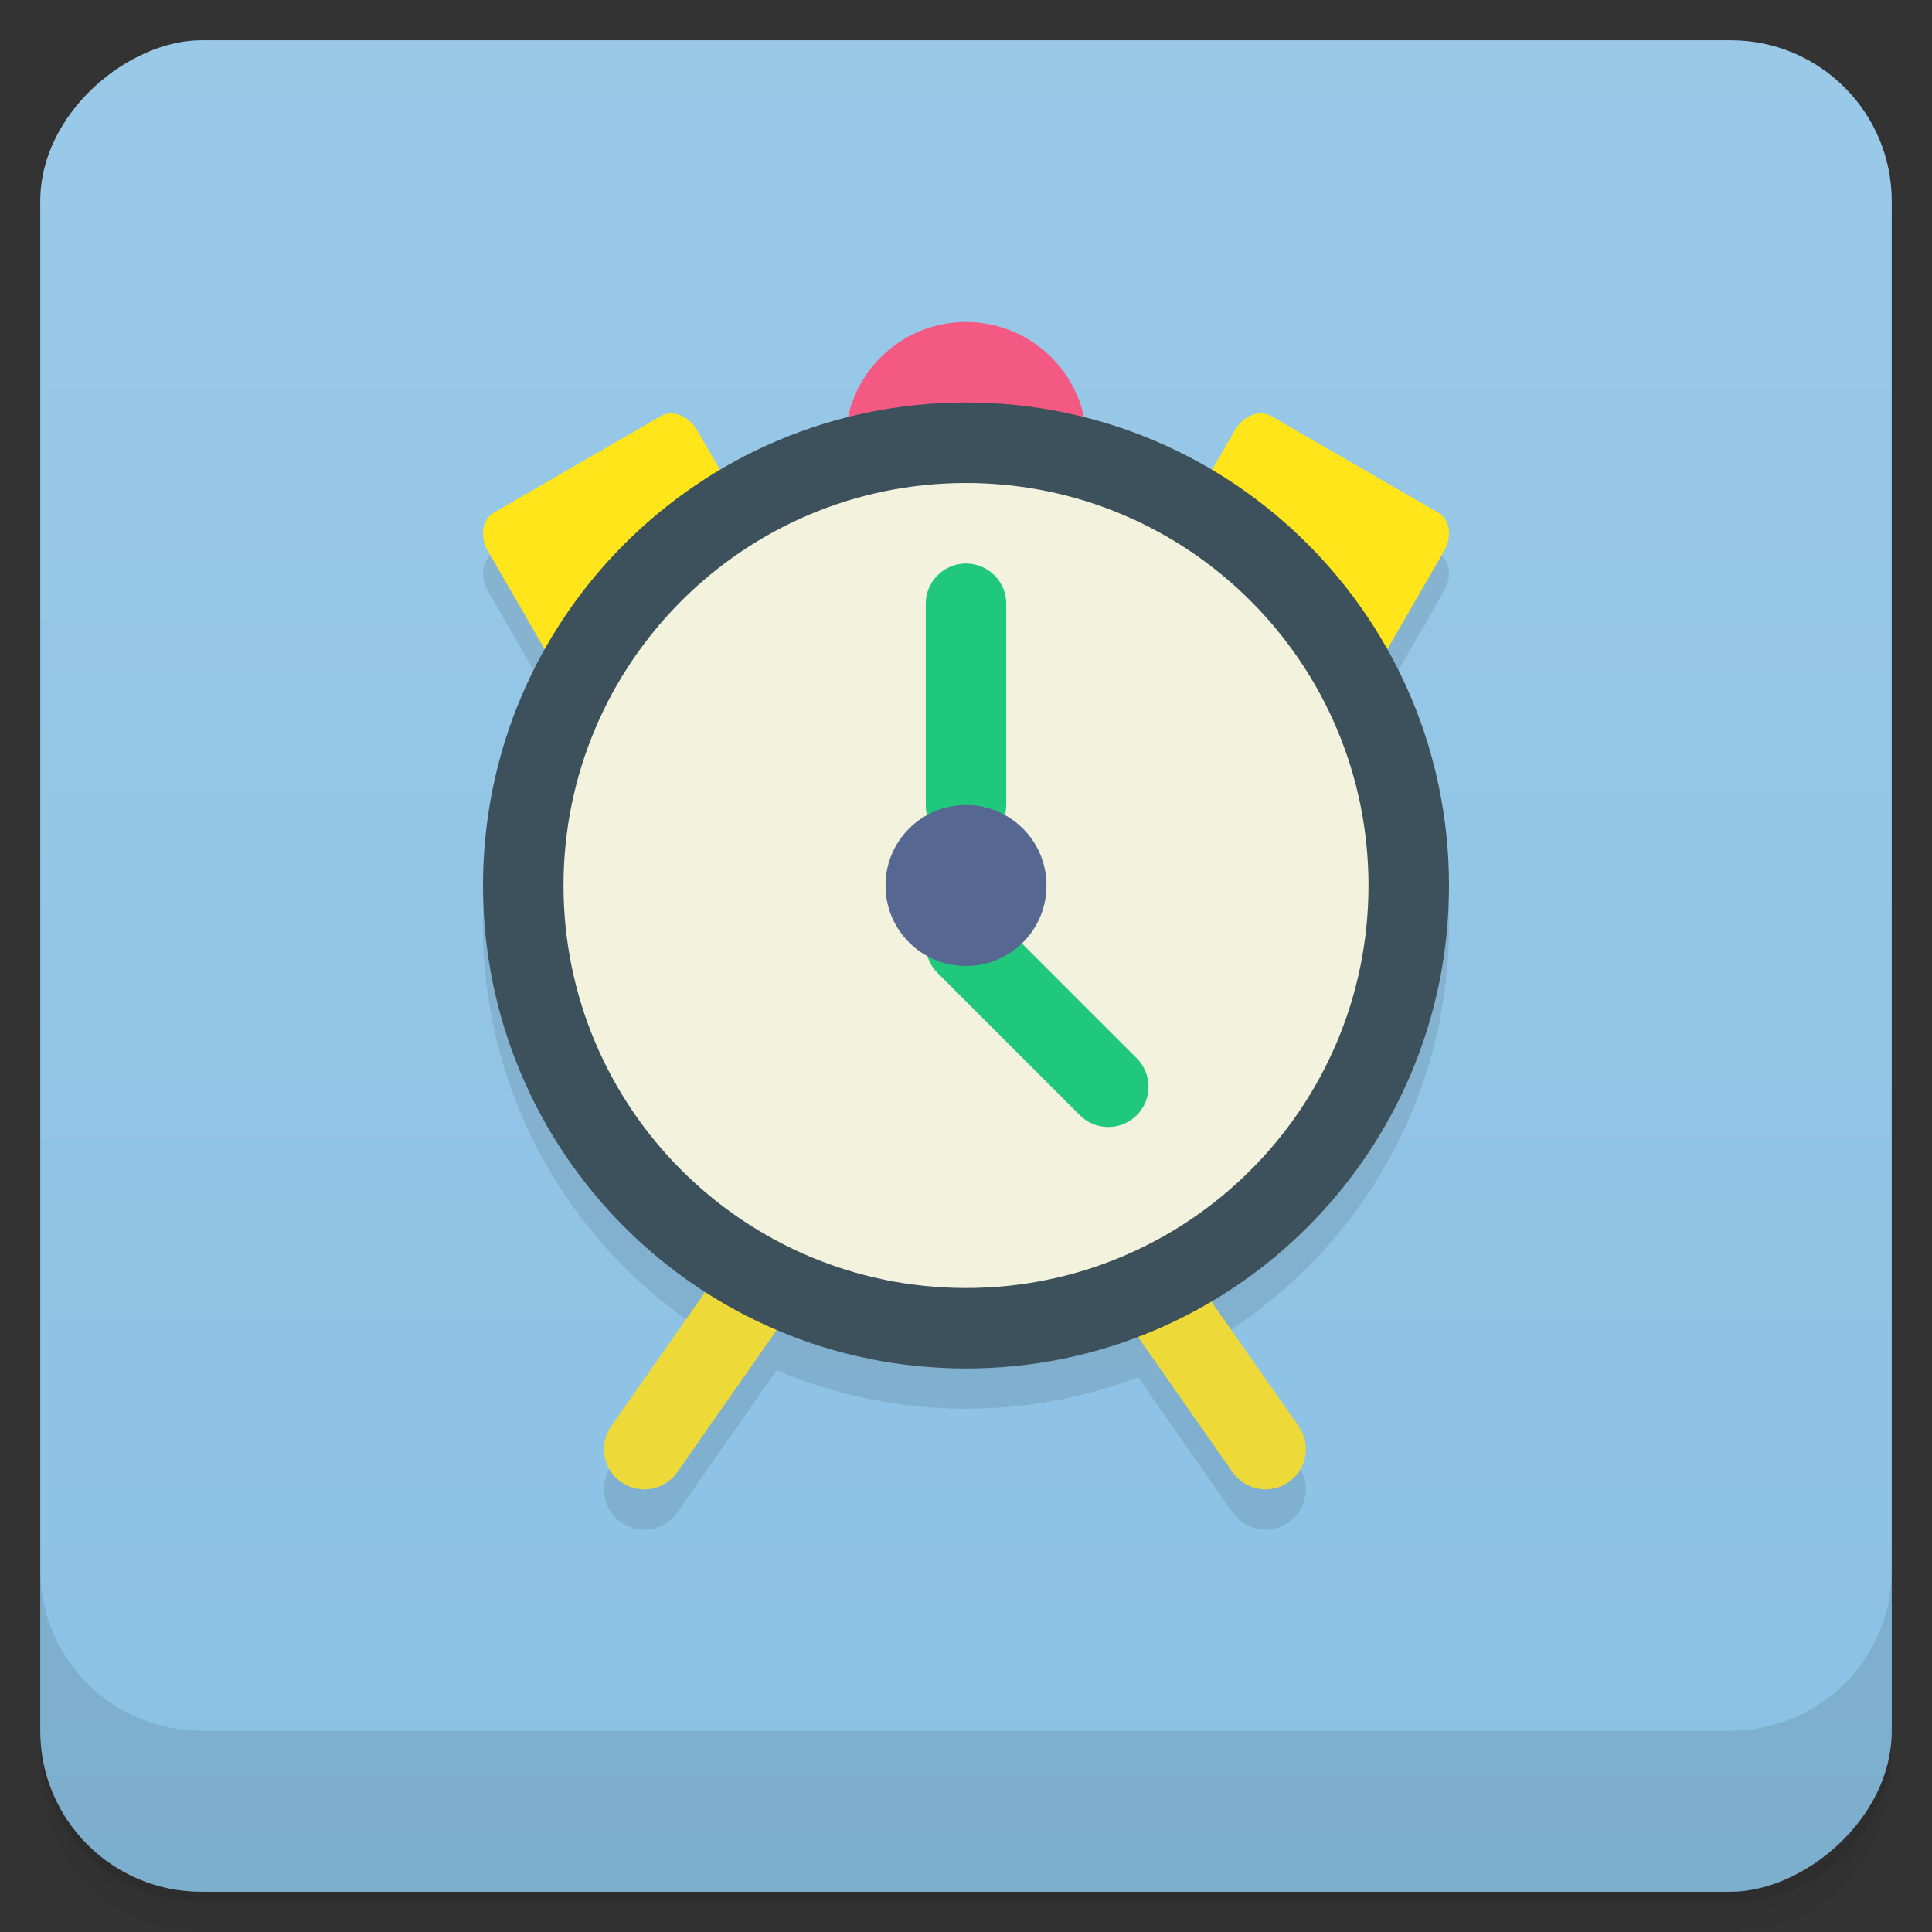 <?xml version="1.0" encoding="UTF-8" standalone="no"?>
<svg
   xmlns:dc="http://purl.org/dc/elements/1.1/"
   xmlns:cc="http://creativecommons.org/ns#"
   xmlns:rdf="http://www.w3.org/1999/02/22-rdf-syntax-ns#"
   xmlns:svg="http://www.w3.org/2000/svg"
   xmlns="http://www.w3.org/2000/svg"
   xmlns:sodipodi="http://sodipodi.sourceforge.net/DTD/sodipodi-0.dtd"
   xmlns:inkscape="http://www.inkscape.org/namespaces/inkscape"
   viewBox="0 0 48 48"
   version="1.1"
   id="svg9907"
   sodipodi:docname="gnome-clocks.svg">
  <rect x="0" y="0" width="48" height="48" fill="#333333" stroke="none"/>
  <sodipodi:namedview
     pagecolor="#ffffff"
     bordercolor="#666666"
     borderopacity="1"
     objecttolerance="10"
     gridtolerance="10"
     guidetolerance="10"
     inkscape:pageopacity="0"
     inkscape:pageshadow="2"
     inkscape:window-width="640"
     inkscape:window-height="480"
     id="namedview9909" />
  <defs
     id="defs9829">
    <linearGradient
       id="linearGradient3764"
       x1="1"
       x2="47"
       gradientUnits="userSpaceOnUse"
       gradientTransform="translate(-48,0.002)">
      <stop
         stop-color="#8ac1e4"
         stop-opacity="1"
         id="stop9814" />
      <stop
         offset="1"
         stop-color="#9ac9e8"
         stop-opacity="1"
         id="stop9816" />
    </linearGradient>
    <clipPath
       id="clipPath-843236960">
      <g
         transform="translate(0,-1004.362)"
         id="g9821">
        <rect
           rx="4"
           y="1005.36"
           x="1"
           height="46"
           width="46"
           fill="#1890d0"
           id="rect9819" />
      </g>
    </clipPath>
    <clipPath
       id="clipPath-871051524">
      <g
         transform="translate(0,-1004.362)"
         id="g9826">
        <rect
           rx="4"
           y="1005.36"
           x="1"
           height="46"
           width="46"
           fill="#1890d0"
           id="rect9824" />
      </g>
    </clipPath>
  </defs>
  <g
     id="g9837">
    <path
       d="m 1 43 l 0 0.25 c 0 2.216 1.784 4 4 4 l 38 0 c 2.216 0 4 -1.784 4 -4 l 0 -0.25 c 0 2.216 -1.784 4 -4 4 l -38 0 c -2.216 0 -4 -1.784 -4 -4 z m 0 0.5 l 0 0.5 c 0 2.216 1.784 4 4 4 l 38 0 c 2.216 0 4 -1.784 4 -4 l 0 -0.5 c 0 2.216 -1.784 4 -4 4 l -38 0 c -2.216 0 -4 -1.784 -4 -4 z"
       opacity="0.02"
       id="path9831" />
    <path
       d="m 1 43.25 l 0 0.25 c 0 2.216 1.784 4 4 4 l 38 0 c 2.216 0 4 -1.784 4 -4 l 0 -0.25 c 0 2.216 -1.784 4 -4 4 l -38 0 c -2.216 0 -4 -1.784 -4 -4 z"
       opacity="0.05"
       id="path9833" />
    <path
       d="m 1 43 l 0 0.25 c 0 2.216 1.784 4 4 4 l 38 0 c 2.216 0 4 -1.784 4 -4 l 0 -0.25 c 0 2.216 -1.784 4 -4 4 l -38 0 c -2.216 0 -4 -1.784 -4 -4 z"
       opacity="0.1"
       id="path9835" />
  </g>
  <g
     id="g9841">
    <rect
       width="46"
       height="46"
       x="-47"
       y="1"
       rx="4"
       transform="matrix(0,-1,1,0,0,0)"
       fill="url(#linearGradient3764)"
       fill-opacity="1"
       id="rect9839" />
  </g>
  <g
     id="g9843" />
  <g
     id="g9871">
    <g
       clip-path="url(#clipPath-843236960)"
       id="g9869">
      <g
         opacity="0.1"
         id="g9867">
        <!-- color: #9ac9e8 -->
        <g
           id="g9865">
          <path
             d="m 27.426 31.27 c -0.449 0.316 -0.563 0.941 -0.242 1.391 l 3.441 4.918 c 0.316 0.449 0.938 0.563 1.391 0.242 c 0.453 -0.316 0.563 -0.938 0.246 -1.391 l -3.441 -4.914 c -0.316 -0.453 -0.941 -0.563 -1.395 -0.246 m 0 0"
             stroke="none"
             fill-rule="nonzero"
             fill-opacity="1"
             fill="#000"
             id="path9845" />
          <path
             d="m 20.02 31.27 c 0.453 0.316 0.563 0.941 0.246 1.391 l -3.441 4.918 c -0.316 0.449 -0.941 0.563 -1.395 0.242 c -0.449 -0.316 -0.563 -0.938 -0.242 -1.391 l 3.441 -4.914 c 0.316 -0.453 0.938 -0.563 1.391 -0.246 m 0 0"
             stroke="none"
             fill-rule="nonzero"
             fill-opacity="1"
             fill="#000"
             id="path9847" />
          <path
             d="m 28.578 16.535 l 4.156 2.398 c 0.285 0.164 0.688 0.008 0.895 -0.352 l 2.25 -3.895 c 0.207 -0.359 0.141 -0.785 -0.145 -0.949 l -4.156 -2.402 c -0.289 -0.164 -0.688 -0.008 -0.895 0.352 l -2.25 3.895 c -0.207 0.359 -0.145 0.785 0.145 0.953 m 0 0"
             stroke="none"
             fill-rule="nonzero"
             fill-opacity="1"
             fill="#000"
             id="path9849" />
          <path
             d="m 12.266 13.738 l 4.156 -2.402 c 0.289 -0.164 0.688 -0.008 0.895 0.352 l 2.25 3.895 c 0.207 0.359 0.145 0.785 -0.145 0.953 l -4.156 2.398 c -0.285 0.164 -0.688 0.008 -0.895 -0.352 l -2.25 -3.895 c -0.207 -0.359 -0.141 -0.785 0.145 -0.949 m 0 0"
             stroke="none"
             fill-rule="nonzero"
             fill-opacity="1"
             fill="#000"
             id="path9851" />
          <path
             d="m 27 12 c 0 1.656 -1.344 3 -3 3 c -1.656 0 -3 -1.344 -3 -3 c 0 -1.656 1.344 -3 3 -3 c 1.656 0 3 1.344 3 3 m 0 0"
             stroke="none"
             fill-rule="nonzero"
             fill-opacity="1"
             fill="#000"
             id="path9853" />
          <path
             d="m 36 23 c 0 6.629 -5.371 12 -12 12 c -6.629 0 -12 -5.371 -12 -12 c 0 -6.629 5.371 -12 12 -12 c 6.629 0 12 5.371 12 12 m 0 0"
             stroke="none"
             fill-rule="nonzero"
             fill-opacity="1"
             fill="#000"
             id="path9855" />
          <path
             d="m 34 23 c 0 5.523 -4.477 10 -10 10 c -5.523 0 -10 -4.477 -10 -10 c 0 -5.523 4.477 -10 10 -10 c 5.523 0 10 4.477 10 10 m 0 0"
             stroke="none"
             fill-rule="nonzero"
             fill-opacity="1"
             fill="#000"
             id="path9857" />
          <path
             d="m 24 15 c 0.551 0 1 0.449 1 1 l 0 5 c 0 0.551 -0.449 1 -1 1 c -0.551 0 -1 -0.449 -1 -1 l 0 -5 c 0 -0.551 0.449 -1 1 -1 m 0 0"
             stroke="none"
             fill-rule="nonzero"
             fill-opacity="1"
             fill="#000"
             id="path9859" />
          <path
             d="m 23.293 23.758 c 0.391 -0.391 1.023 -0.391 1.414 0 l 3.535 3.535 c 0.391 0.391 0.391 1.023 0 1.414 c -0.391 0.391 -1.023 0.391 -1.414 0 l -3.535 -3.535 c -0.391 -0.391 -0.391 -1.023 0 -1.414 m 0 0"
             stroke="none"
             fill-rule="nonzero"
             fill-opacity="1"
             fill="#000"
             id="path9861" />
          <path
             d="m 26 23 c 0 1.105 -0.895 2 -2 2 c -1.105 0 -2 -0.895 -2 -2 c 0 -1.105 0.895 -2 2 -2 c 1.105 0 2 0.895 2 2 m 0 0"
             stroke="none"
             fill-rule="nonzero"
             fill-opacity="1"
             fill="#000"
             id="path9863" />
        </g>
      </g>
    </g>
  </g>
  <g
     id="g9899">
    <g
       clip-path="url(#clipPath-871051524)"
       id="g9897">
      <g
         transform="translate(0,-1)"
         id="g9895">
        <!-- color: #9ac9e8 -->
        <g
           id="g9893">
          <path
             d="m 27.426 31.27 c -0.449 0.316 -0.563 0.941 -0.242 1.391 l 3.441 4.918 c 0.316 0.449 0.938 0.563 1.391 0.242 c 0.453 -0.316 0.563 -0.938 0.246 -1.391 l -3.441 -4.914 c -0.316 -0.453 -0.941 -0.563 -1.395 -0.246 m 0 0"
             fill="#edd937"
             stroke="none"
             fill-rule="nonzero"
             fill-opacity="1"
             id="path9873" />
          <path
             d="m 20.02 31.27 c 0.453 0.316 0.563 0.941 0.246 1.391 l -3.441 4.918 c -0.316 0.449 -0.941 0.563 -1.395 0.242 c -0.449 -0.316 -0.563 -0.938 -0.242 -1.391 l 3.441 -4.914 c 0.316 -0.453 0.938 -0.563 1.391 -0.246 m 0 0"
             fill="#edd937"
             stroke="none"
             fill-rule="nonzero"
             fill-opacity="1"
             id="path9875" />
          <path
             d="m 28.578 16.535 l 4.156 2.398 c 0.285 0.164 0.688 0.008 0.895 -0.352 l 2.25 -3.895 c 0.207 -0.359 0.141 -0.785 -0.145 -0.949 l -4.156 -2.402 c -0.289 -0.164 -0.688 -0.008 -0.895 0.352 l -2.25 3.895 c -0.207 0.359 -0.145 0.785 0.145 0.953 m 0 0"
             fill="#ffe519"
             stroke="none"
             fill-rule="nonzero"
             fill-opacity="1"
             id="path9877" />
          <path
             d="m 12.266 13.738 l 4.156 -2.402 c 0.289 -0.164 0.688 -0.008 0.895 0.352 l 2.25 3.895 c 0.207 0.359 0.145 0.785 -0.145 0.953 l -4.156 2.398 c -0.285 0.164 -0.688 0.008 -0.895 -0.352 l -2.25 -3.895 c -0.207 -0.359 -0.141 -0.785 0.145 -0.949 m 0 0"
             fill="#ffe519"
             stroke="none"
             fill-rule="nonzero"
             fill-opacity="1"
             id="path9879" />
          <path
             d="m 27 12 c 0 1.656 -1.344 3 -3 3 c -1.656 0 -3 -1.344 -3 -3 c 0 -1.656 1.344 -3 3 -3 c 1.656 0 3 1.344 3 3 m 0 0"
             fill="#f45984"
             stroke="none"
             fill-rule="nonzero"
             fill-opacity="1"
             id="path9881" />
          <path
             d="m 36 23 c 0 6.629 -5.371 12 -12 12 c -6.629 0 -12 -5.371 -12 -12 c 0 -6.629 5.371 -12 12 -12 c 6.629 0 12 5.371 12 12 m 0 0"
             fill="#3c515b"
             stroke="none"
             fill-rule="nonzero"
             fill-opacity="1"
             id="path9883" />
          <path
             d="m 34 23 c 0 5.523 -4.477 10 -10 10 c -5.523 0 -10 -4.477 -10 -10 c 0 -5.523 4.477 -10 10 -10 c 5.523 0 10 4.477 10 10 m 0 0"
             fill="#f2f2dd"
             stroke="none"
             fill-rule="nonzero"
             fill-opacity="1"
             id="path9885" />
          <path
             d="m 24 15 c 0.551 0 1 0.449 1 1 l 0 5 c 0 0.551 -0.449 1 -1 1 c -0.551 0 -1 -0.449 -1 -1 l 0 -5 c 0 -0.551 0.449 -1 1 -1 m 0 0"
             fill="#20c87c"
             stroke="none"
             fill-rule="nonzero"
             fill-opacity="1"
             id="path9887" />
          <path
             d="m 23.293 23.758 c 0.391 -0.391 1.023 -0.391 1.414 0 l 3.535 3.535 c 0.391 0.391 0.391 1.023 0 1.414 c -0.391 0.391 -1.023 0.391 -1.414 0 l -3.535 -3.535 c -0.391 -0.391 -0.391 -1.023 0 -1.414 m 0 0"
             fill="#20c87c"
             stroke="none"
             fill-rule="nonzero"
             fill-opacity="1"
             id="path9889" />
          <path
             d="m 26 23 c 0 1.105 -0.895 2 -2 2 c -1.105 0 -2 -0.895 -2 -2 c 0 -1.105 0.895 -2 2 -2 c 1.105 0 2 0.895 2 2 m 0 0"
             fill="#566792"
             stroke="none"
             fill-rule="nonzero"
             fill-opacity="1"
             id="path9891" />
        </g>
      </g>
    </g>
  </g>
  <g
     id="g9905">
    <g
       transform="translate(0,-1004.362)"
       id="g9903">
      <path
         d="m 1 1043.36 0 4 c 0 2.216 1.784 4 4 4 l 38 0 c 2.216 0 4 -1.784 4 -4 l 0 -4 c 0 2.216 -1.784 4 -4 4 l -38 0 c -2.216 0 -4 -1.784 -4 -4 z"
         opacity="0.1"
         id="path9901" />
    </g>
  </g>
</svg>
